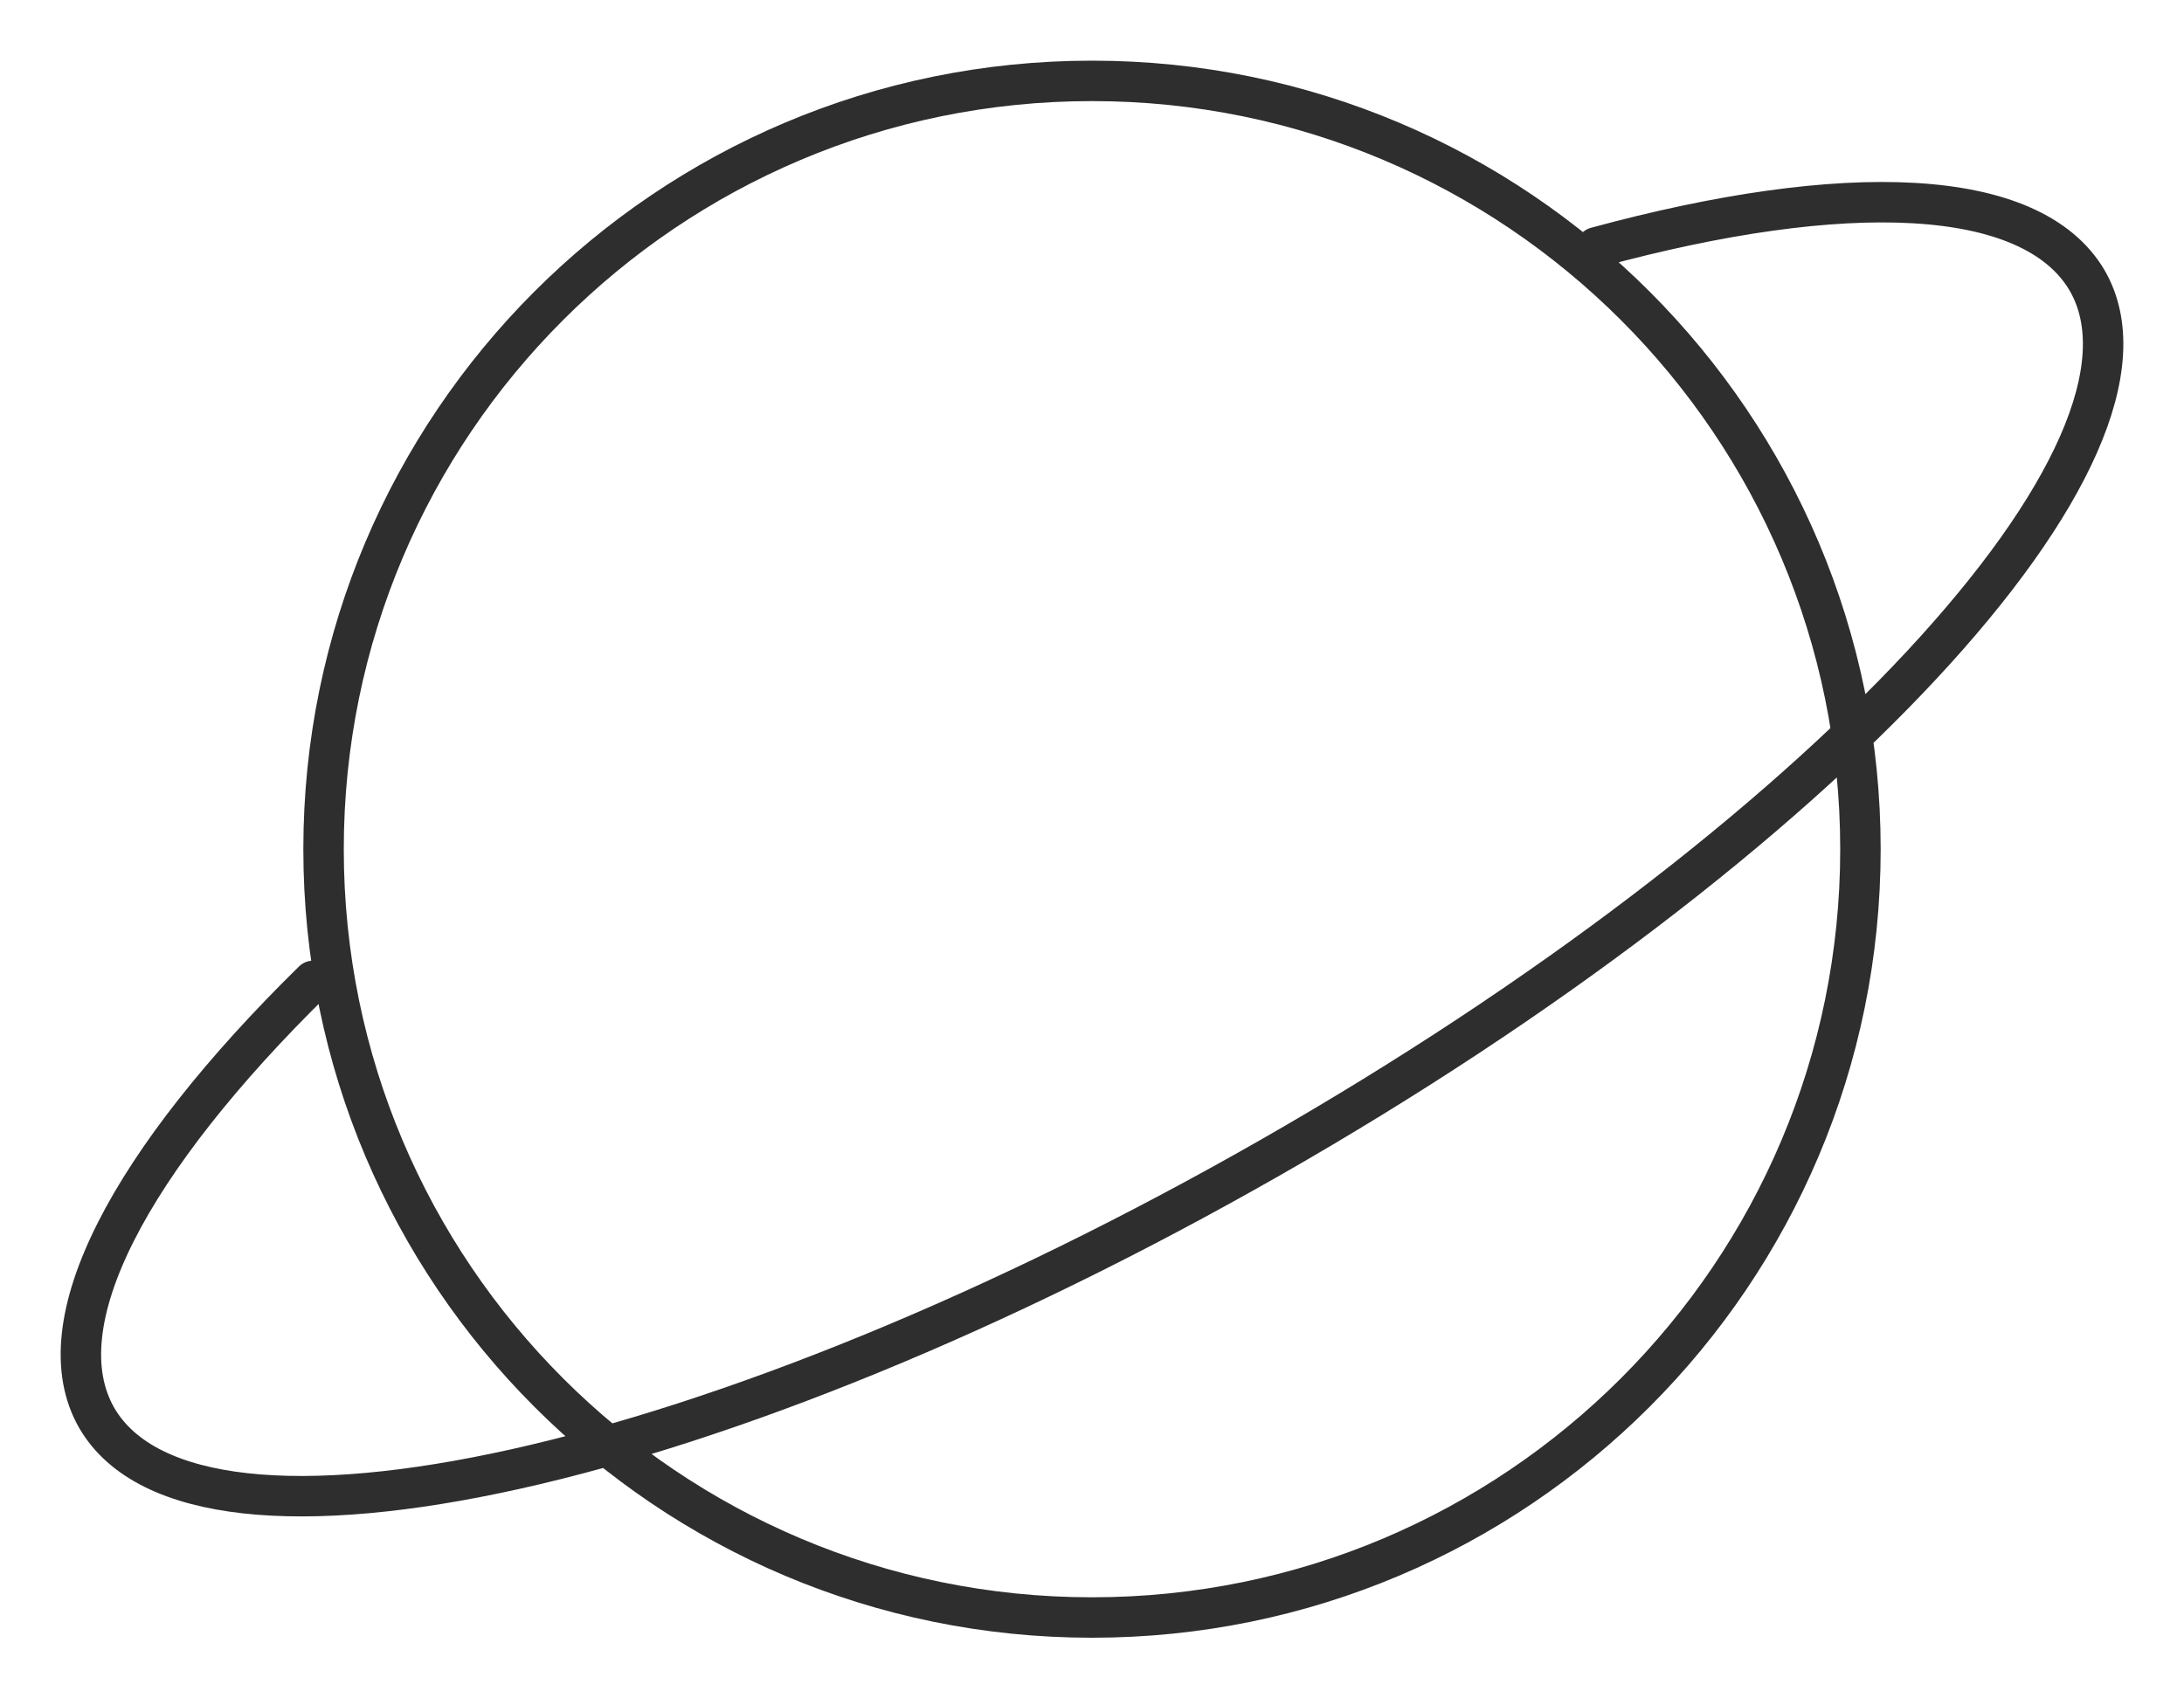<svg width="54" height="42" viewBox="0 0 54 42" fill="none" xmlns="http://www.w3.org/2000/svg">
<path d="M39.467 6.116C45.612 4.445 50.226 4.599 51.602 6.93C54.042 11.129 45.013 20.848 31.437 28.61C17.86 36.372 4.861 39.275 2.398 35.075C1.045 32.744 3.219 28.698 7.744 24.256M46 21C46 31.493 37.493 40 27 40C16.507 40 8 31.493 8 21C8 10.507 16.507 2 27 2C37.493 2 46 10.507 46 21Z" stroke="#2E2E2E" strokeWidth="3" stroke-linecap="round" stroke-linejoin="round"/>
</svg>
